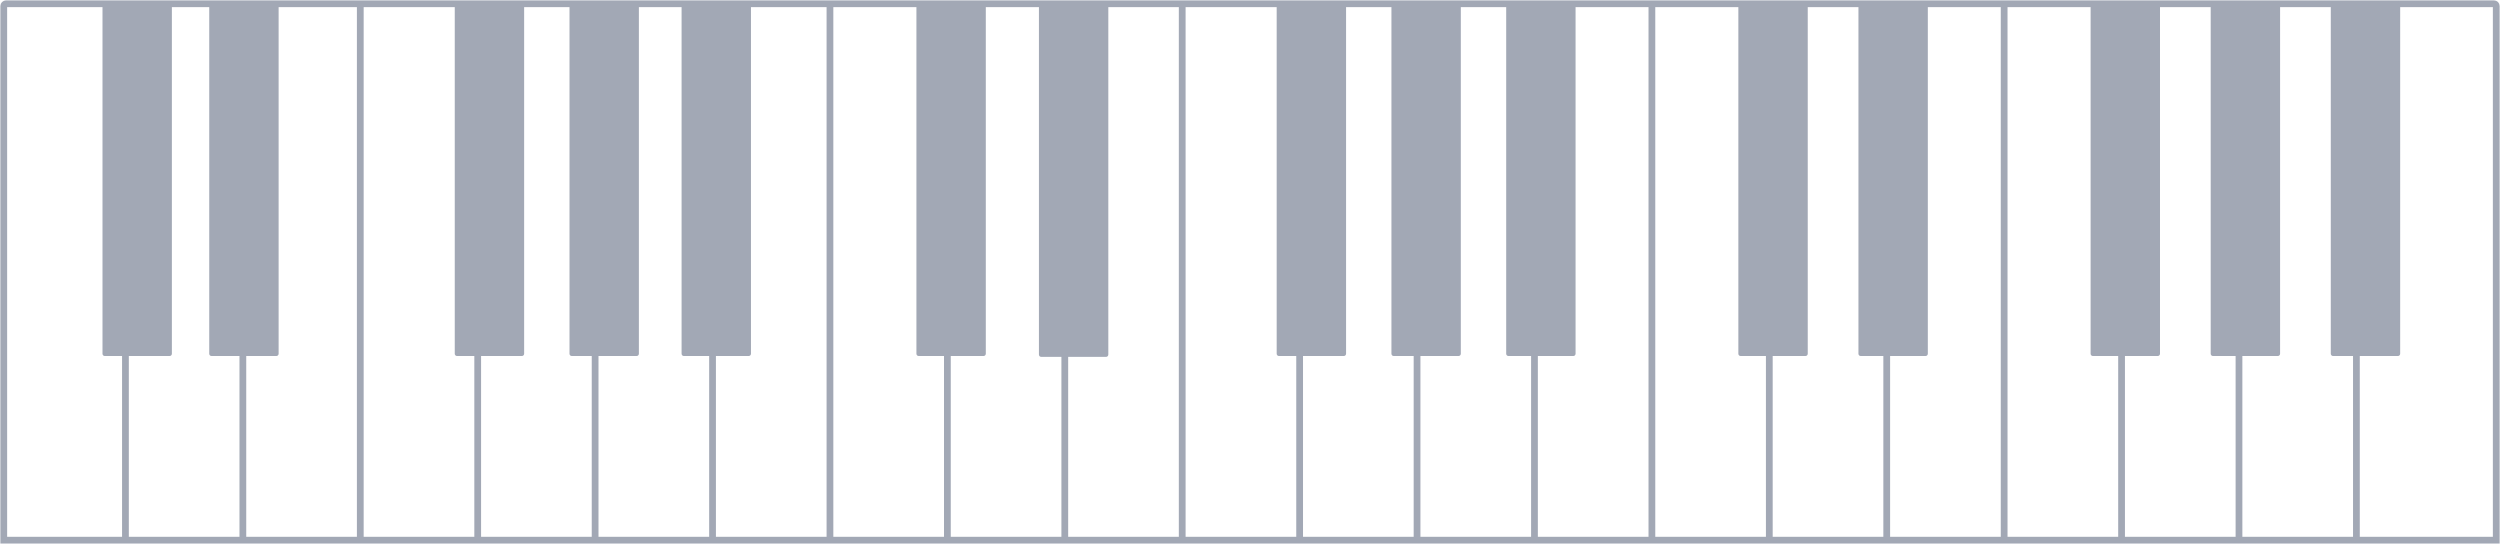 <svg class="svg-title" width="100%" height="50%" viewBox="0 0 3328 724" fill="none" xmlns="http://www.w3.org/2000/svg">
<line x1="166.989" y1="5" x2="166.989" y2="719.045" stroke="#A2A8B5" stroke-width="9"/>
<line x1="323.296" y1="5" x2="323.296" y2="719.045" stroke="#A2A8B5" stroke-width="9"/>
<line x1="479.605" y1="5" x2="479.605" y2="719.045" stroke="#A2A8B5" stroke-width="9"/>
<line x1="635.912" y1="5" x2="635.912" y2="719.045" stroke="#A2A8B5" stroke-width="9"/>
<line x1="792.221" y1="5" x2="792.221" y2="719.045" stroke="#A2A8B5" stroke-width="9"/>
<line x1="948.53" y1="5" x2="948.53" y2="719.045" stroke="#A2A8B5" stroke-width="9"/>
<line x1="1104.84" y1="5" x2="1104.84" y2="719.045" stroke="#A2A8B5" stroke-width="9"/>
<line x1="1261.15" y1="5" x2="1261.15" y2="719.045" stroke="#A2A8B5" stroke-width="9"/>
<line x1="1417.45" y1="5" x2="1417.45" y2="719.045" stroke="#A2A8B5" stroke-width="9"/>
<line x1="1573.76" y1="5" x2="1573.76" y2="719.045" stroke="#A2A8B5" stroke-width="9"/>
<line x1="1730.07" y1="5" x2="1730.07" y2="719.045" stroke="#A2A8B5" stroke-width="9"/>
<line x1="1886.38" y1="5" x2="1886.38" y2="719.045" stroke="#A2A8B5" stroke-width="9"/>
<line x1="2042.69" y1="5" x2="2042.69" y2="719.045" stroke="#A2A8B5" stroke-width="9"/>
<line x1="2199" y1="5" x2="2199" y2="719.045" stroke="#A2A8B5" stroke-width="9"/>
<line x1="2355.3" y1="5" x2="2355.3" y2="719.045" stroke="#A2A8B5" stroke-width="9"/>
<line x1="2511.61" y1="5" x2="2511.61" y2="719.045" stroke="#A2A8B5" stroke-width="9"/>
<line x1="2667.92" y1="5" x2="2667.92" y2="719.045" stroke="#A2A8B5" stroke-width="9"/>
<line x1="2824.23" y1="5" x2="2824.23" y2="719.045" stroke="#A2A8B5" stroke-width="9"/>
<line x1="2980.54" y1="5" x2="2980.54" y2="719.045" stroke="#A2A8B5" stroke-width="9"/>
<line x1="3136.85" y1="5" x2="3136.85" y2="719.045" stroke="#A2A8B5" stroke-width="9"/>
<path d="M136.44 5H228.805V470.925C228.805 472.582 227.461 473.925 225.805 473.925H139.44C137.784 473.925 136.44 472.582 136.44 470.925V5Z" fill="#A2A8B5"/>
<path d="M1219.94 5H1312.31V470.925C1312.31 472.582 1310.96 473.925 1309.31 473.925H1222.94C1221.28 473.925 1219.94 472.582 1219.94 470.925V5Z" fill="#A2A8B5"/>
<path d="M1383.03 6.143H1475.39V472.068C1475.39 473.725 1474.05 475.068 1472.39 475.068H1386.03C1384.37 475.068 1383.03 473.725 1383.03 472.068V6.143Z" fill="#A2A8B5"/>
<path d="M2314.1 5H2406.47V470.925C2406.47 472.582 2405.12 473.925 2403.47 473.925H2317.1C2315.44 473.925 2314.1 472.582 2314.1 470.925V5Z" fill="#A2A8B5"/>
<path d="M2942.89 5H3035.25V470.925C3035.25 472.582 3033.91 473.925 3032.25 473.925H2945.89C2944.23 473.925 2942.89 472.582 2942.89 470.925V5Z" fill="#A2A8B5"/>
<path d="M1852.28 5H1944.64V470.925C1944.64 472.582 1943.3 473.925 1941.64 473.925H1855.28C1853.62 473.925 1852.28 472.582 1852.28 470.925V5Z" fill="#A2A8B5"/>
<path d="M758.122 5H850.486V470.925C850.486 472.582 849.143 473.925 847.486 473.925H761.122C759.465 473.925 758.122 472.582 758.122 470.925V5Z" fill="#A2A8B5"/>
<path d="M2783.02 5H2875.39V470.925C2875.39 472.582 2874.05 473.925 2872.39 473.925H2786.02C2784.37 473.925 2783.02 472.582 2783.02 470.925V5Z" fill="#A2A8B5"/>
<path d="M1699.52 5H1791.89V470.925C1791.89 472.582 1790.54 473.925 1788.89 473.925H1702.52C1700.87 473.925 1699.52 472.582 1699.52 470.925V5Z" fill="#A2A8B5"/>
<path d="M605.366 5H697.73V470.925C697.73 472.582 696.387 473.925 694.73 473.925H608.366C606.709 473.925 605.366 472.582 605.366 470.925V5Z" fill="#A2A8B5"/>
<path d="M278.54 5H370.904V470.925C370.904 472.582 369.561 473.925 367.904 473.925H281.54C279.883 473.925 278.54 472.582 278.54 470.925V5Z" fill="#A2A8B5"/>
<path d="M2473.96 5H2566.32V470.925C2566.32 472.582 2564.98 473.925 2563.32 473.925H2476.96C2475.3 473.925 2473.96 472.582 2473.96 470.925V5Z" fill="#A2A8B5"/>
<path d="M3102.75 5H3195.11V470.925C3195.11 472.582 3193.77 473.925 3192.11 473.925H3105.75C3104.09 473.925 3102.75 472.582 3102.75 470.925V5Z" fill="#A2A8B5"/>
<path d="M2005.04 5H2097.4V470.925C2097.4 472.582 2096.06 473.925 2094.4 473.925H2008.04C2006.38 473.925 2005.04 472.582 2005.04 470.925V5Z" fill="#A2A8B5"/>
<path d="M907.325 5H999.689V470.925C999.689 472.582 998.346 473.925 996.689 473.925H910.325C908.668 473.925 907.325 472.582 907.325 470.925V5Z" fill="#A2A8B5"/>
<path d="M5 8C5 6.343 6.343 5 8 5H3320C3321.66 5 3323 6.343 3323 8V719.045H5V8Z" stroke="#A2A8B5" stroke-width="9"/>
</svg>
